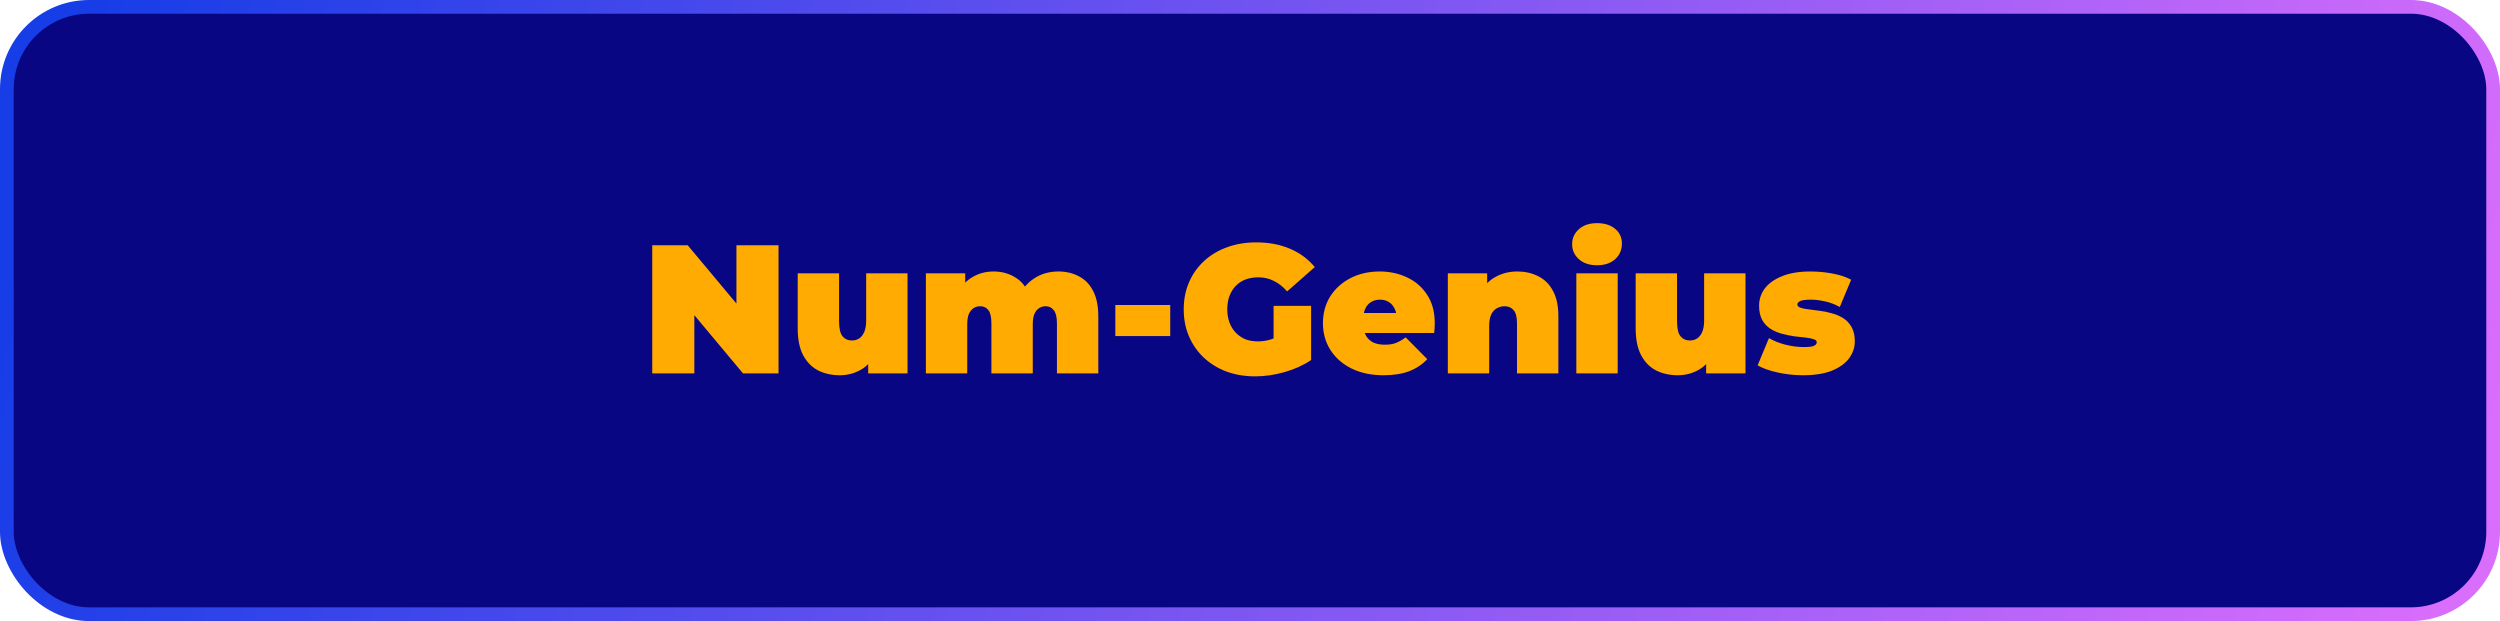 <svg width="318" height="79" viewBox="0 0 318 79" fill="none" xmlns="http://www.w3.org/2000/svg">
<rect x="0.872" y="0.872" width="316.255" height="77.255" rx="10.469" fill="#080682"/>
<rect x="0.872" y="0.872" width="316.255" height="77.255" rx="10.469" stroke="url(#paint0_linear_2650_11105)" stroke-width="1.745"/>
<path d="M82.966 47.5V31.202H87.482L95.771 41.121H93.675V31.202H99.03V47.5H94.514L86.225 37.582H88.321V47.5H82.966ZM106.823 47.733C105.814 47.733 104.899 47.531 104.076 47.127C103.269 46.708 102.632 46.064 102.167 45.195C101.701 44.31 101.468 43.177 101.468 41.796V34.765H106.73V40.888C106.73 41.788 106.878 42.417 107.173 42.774C107.467 43.131 107.871 43.309 108.383 43.309C108.694 43.309 108.981 43.232 109.245 43.076C109.524 42.906 109.749 42.634 109.92 42.261C110.091 41.873 110.176 41.369 110.176 40.748V34.765H115.438V47.5H110.432V43.821L111.433 44.822C110.983 45.816 110.339 46.553 109.501 47.034C108.678 47.5 107.786 47.733 106.823 47.733ZM134.628 34.532C135.59 34.532 136.452 34.733 137.212 35.137C137.988 35.525 138.594 36.138 139.028 36.976C139.479 37.815 139.704 38.901 139.704 40.236V47.5H134.442V41.144C134.442 40.352 134.31 39.794 134.046 39.468C133.782 39.126 133.441 38.955 133.022 38.955C132.711 38.955 132.432 39.033 132.183 39.188C131.935 39.343 131.733 39.592 131.578 39.933C131.438 40.259 131.369 40.709 131.369 41.284V47.5H126.107V41.144C126.107 40.352 125.983 39.794 125.734 39.468C125.486 39.126 125.137 38.955 124.686 38.955C124.376 38.955 124.097 39.033 123.848 39.188C123.6 39.343 123.398 39.592 123.243 39.933C123.103 40.259 123.033 40.709 123.033 41.284V47.5H117.772V34.765H122.777V38.42L121.753 37.395C122.234 36.433 122.878 35.719 123.685 35.254C124.492 34.772 125.393 34.532 126.386 34.532C127.504 34.532 128.489 34.827 129.343 35.416C130.212 35.991 130.794 36.907 131.089 38.164L129.483 37.908C129.948 36.852 130.623 36.03 131.508 35.44C132.408 34.834 133.448 34.532 134.628 34.532ZM141.87 42.75V38.792H148.854V42.75H141.87ZM159.673 47.873C158.353 47.873 157.135 47.671 156.017 47.267C154.915 46.848 153.953 46.258 153.13 45.498C152.323 44.737 151.694 43.837 151.244 42.797C150.794 41.757 150.569 40.608 150.569 39.351C150.569 38.094 150.794 36.945 151.244 35.905C151.694 34.865 152.331 33.965 153.154 33.205C153.976 32.444 154.946 31.862 156.064 31.459C157.197 31.039 158.439 30.83 159.789 30.83C161.403 30.83 162.839 31.102 164.096 31.645C165.369 32.188 166.417 32.964 167.239 33.973L163.724 37.069C163.211 36.48 162.653 36.037 162.047 35.742C161.458 35.432 160.798 35.277 160.068 35.277C159.463 35.277 158.912 35.37 158.415 35.556C157.934 35.742 157.523 36.014 157.181 36.371C156.84 36.728 156.576 37.155 156.39 37.652C156.203 38.148 156.11 38.715 156.11 39.351C156.11 39.956 156.203 40.515 156.39 41.028C156.576 41.524 156.84 41.951 157.181 42.308C157.523 42.665 157.926 42.944 158.392 43.146C158.873 43.333 159.409 43.426 159.999 43.426C160.619 43.426 161.225 43.325 161.815 43.123C162.404 42.906 163.033 42.541 163.7 42.029L166.774 45.8C165.78 46.468 164.647 46.98 163.374 47.337C162.102 47.694 160.868 47.873 159.673 47.873ZM162.001 45.102V38.909H166.774V45.8L162.001 45.102ZM175.983 47.733C174.431 47.733 173.073 47.446 171.909 46.871C170.76 46.297 169.868 45.513 169.231 44.52C168.595 43.511 168.277 42.378 168.277 41.121C168.277 39.832 168.587 38.691 169.208 37.698C169.844 36.705 170.706 35.929 171.792 35.37C172.894 34.811 174.128 34.532 175.494 34.532C176.751 34.532 177.908 34.78 178.963 35.277C180.034 35.773 180.888 36.511 181.524 37.489C182.176 38.467 182.502 39.677 182.502 41.121C182.502 41.307 182.494 41.516 182.479 41.749C182.463 41.967 182.448 42.168 182.432 42.355H172.63V39.817H179.638L177.659 40.492C177.659 39.995 177.566 39.576 177.38 39.235C177.209 38.878 176.969 38.606 176.658 38.42C176.348 38.218 175.975 38.117 175.541 38.117C175.106 38.117 174.726 38.218 174.4 38.42C174.089 38.606 173.849 38.878 173.678 39.235C173.507 39.576 173.422 39.995 173.422 40.492V41.284C173.422 41.827 173.531 42.292 173.748 42.681C173.965 43.069 174.276 43.364 174.679 43.565C175.083 43.752 175.572 43.845 176.146 43.845C176.736 43.845 177.217 43.767 177.59 43.612C177.978 43.457 178.381 43.224 178.8 42.913L181.548 45.684C180.927 46.351 180.158 46.864 179.243 47.221C178.342 47.562 177.256 47.733 175.983 47.733ZM193.01 34.532C193.988 34.532 194.873 34.733 195.664 35.137C196.456 35.525 197.077 36.138 197.527 36.976C197.992 37.815 198.225 38.901 198.225 40.236V47.5H192.963V41.144C192.963 40.352 192.824 39.794 192.544 39.468C192.265 39.126 191.885 38.955 191.403 38.955C191.046 38.955 190.713 39.041 190.402 39.212C190.107 39.367 189.867 39.631 189.681 40.003C189.51 40.376 189.424 40.88 189.424 41.516V47.5H184.163V34.765H189.168V38.49L188.167 37.419C188.664 36.456 189.331 35.735 190.17 35.254C191.023 34.772 191.97 34.532 193.01 34.532ZM200.51 47.5V34.765H205.772V47.5H200.51ZM203.141 33.74C202.179 33.74 201.411 33.484 200.836 32.972C200.262 32.46 199.975 31.823 199.975 31.063C199.975 30.302 200.262 29.666 200.836 29.154C201.411 28.641 202.179 28.385 203.141 28.385C204.104 28.385 204.872 28.626 205.446 29.107C206.02 29.588 206.308 30.209 206.308 30.97C206.308 31.777 206.02 32.444 205.446 32.972C204.872 33.484 204.104 33.74 203.141 33.74ZM213.413 47.733C212.404 47.733 211.488 47.531 210.665 47.127C209.858 46.708 209.222 46.064 208.756 45.195C208.291 44.31 208.058 43.177 208.058 41.796V34.765H213.32V40.888C213.32 41.788 213.467 42.417 213.762 42.774C214.057 43.131 214.46 43.309 214.973 43.309C215.283 43.309 215.57 43.232 215.834 43.076C216.113 42.906 216.339 42.634 216.509 42.261C216.68 41.873 216.765 41.369 216.765 40.748V34.765H222.027V47.5H217.021V43.821L218.023 44.822C217.573 45.816 216.928 46.553 216.09 47.034C215.268 47.5 214.375 47.733 213.413 47.733ZM229.343 47.733C228.257 47.733 227.186 47.616 226.131 47.384C225.075 47.151 224.221 46.848 223.569 46.476L225.013 43.007C225.618 43.364 226.317 43.643 227.108 43.845C227.915 44.047 228.699 44.147 229.46 44.147C230.096 44.147 230.523 44.093 230.74 43.984C230.973 43.876 231.09 43.728 231.09 43.542C231.09 43.356 230.958 43.224 230.694 43.146C230.43 43.053 230.081 42.983 229.646 42.937C229.212 42.89 228.73 42.836 228.203 42.774C227.69 42.696 227.17 42.587 226.643 42.448C226.115 42.308 225.634 42.099 225.199 41.819C224.765 41.54 224.415 41.167 224.152 40.702C223.888 40.22 223.756 39.615 223.756 38.886C223.756 38.078 223.996 37.349 224.477 36.697C224.974 36.045 225.704 35.525 226.666 35.137C227.644 34.733 228.847 34.532 230.275 34.532C231.206 34.532 232.137 34.617 233.069 34.788C234 34.959 234.799 35.222 235.467 35.579L234.023 39.048C233.371 38.691 232.727 38.451 232.091 38.327C231.47 38.187 230.888 38.117 230.345 38.117C229.677 38.117 229.219 38.179 228.971 38.303C228.738 38.428 228.622 38.567 228.622 38.723C228.622 38.909 228.754 39.048 229.018 39.142C229.281 39.235 229.631 39.305 230.065 39.351C230.5 39.398 230.973 39.46 231.485 39.537C232.013 39.599 232.533 39.708 233.045 39.863C233.573 40.003 234.054 40.213 234.489 40.492C234.923 40.771 235.273 41.152 235.537 41.633C235.8 42.099 235.932 42.696 235.932 43.426C235.932 44.186 235.692 44.9 235.211 45.568C234.729 46.219 234 46.747 233.022 47.151C232.044 47.539 230.818 47.733 229.343 47.733Z" fill="#FFAB01"/>
<defs>
<linearGradient id="paint0_linear_2650_11105" x1="3.19509e-07" y1="39.5" x2="296.184" y2="126.075" gradientUnits="userSpaceOnUse">
<stop stop-color="#173DE7"/>
<stop offset="1" stop-color="#D96DFC"/>
</linearGradient>
</defs>
</svg>
